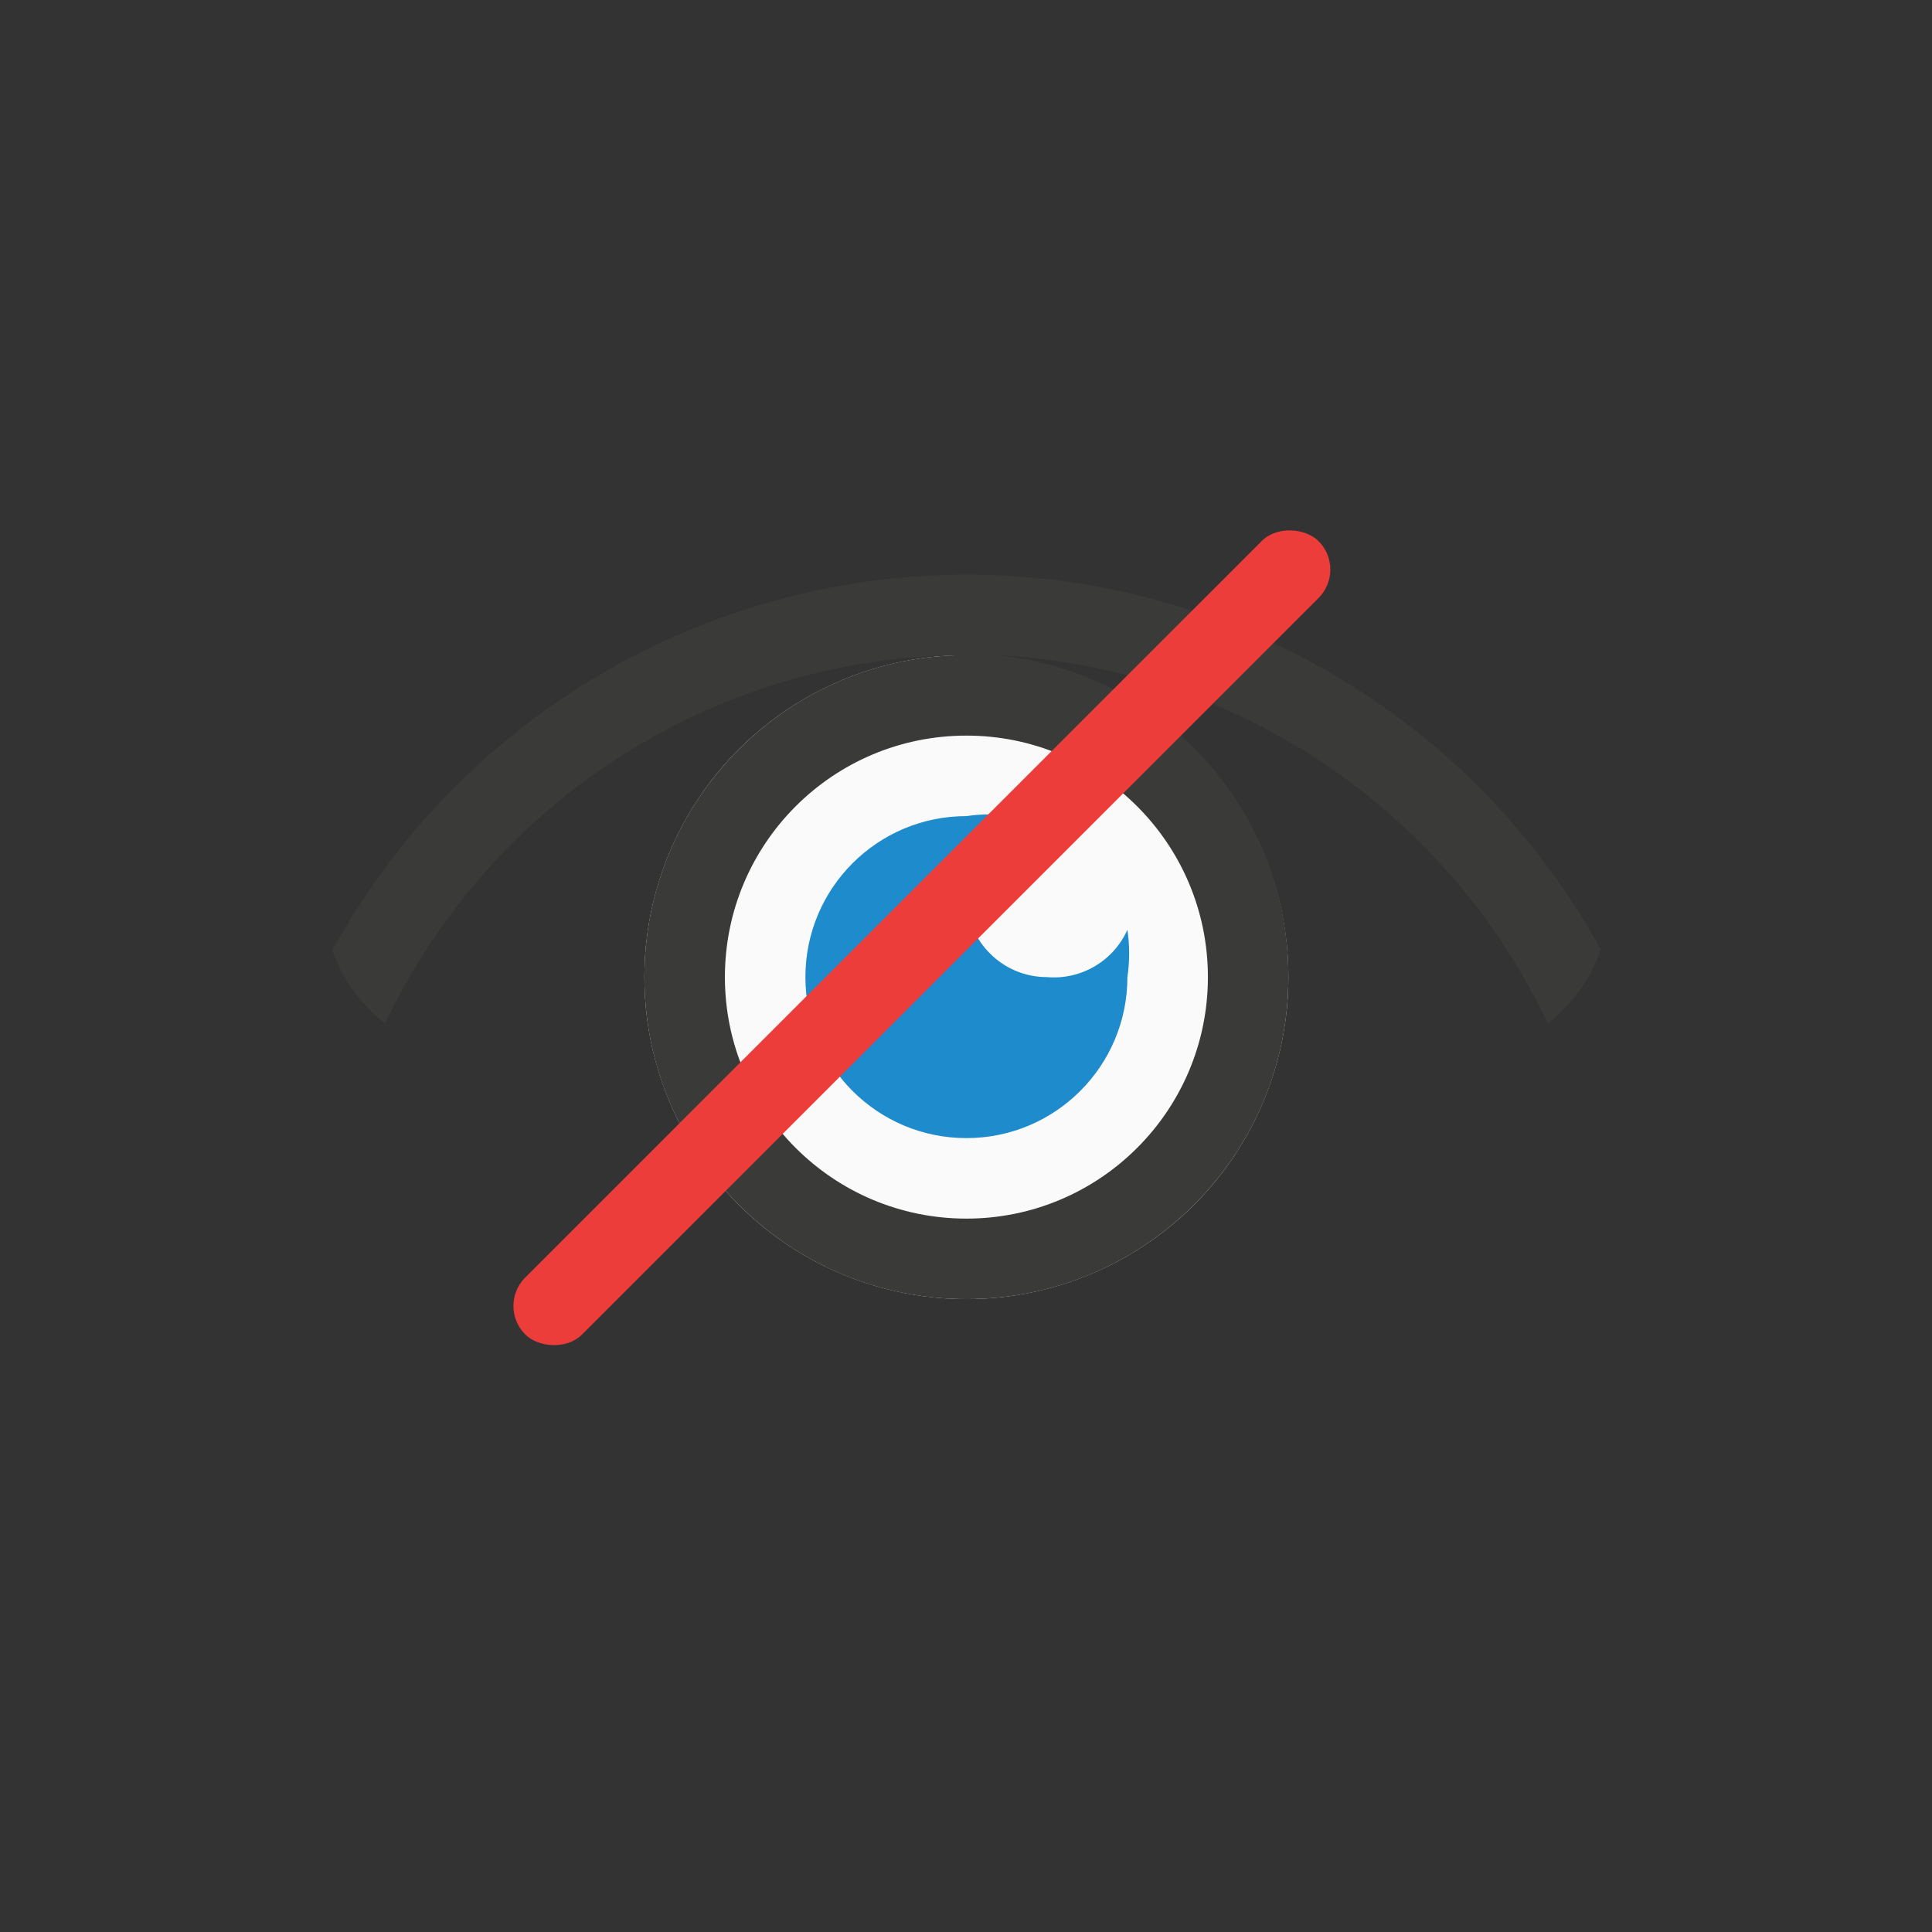 <?xml version="1.0" encoding="UTF-8" standalone="no"?>
<svg
   viewBox="0 0 24 24"
   version="1.1"
   id="svg148"
   sodipodi:docname="lc_imathhide.svg"
   inkscape:version="1.2.2 (b0a8486541, 2022-12-01)"
   inkscape:export-filename="../../../colibre/starmath/res/lc_imathhide.png"
   inkscape:export-xdpi="146.2132"
   inkscape:export-ydpi="146.2132"
   xmlns:inkscape="http://www.inkscape.org/namespaces/inkscape"
   xmlns:sodipodi="http://sodipodi.sourceforge.net/DTD/sodipodi-0.dtd"
   xmlns="http://www.w3.org/2000/svg"
   xmlns:svg="http://www.w3.org/2000/svg">
  <rect x="0" y="0" width="24" height="24" fill="#333333" stroke="none"/>
  <defs
     id="defs152" />
  <sodipodi:namedview
     id="namedview150"
     pagecolor="#ffffff"
     bordercolor="#666666"
     borderopacity="1.0"
     inkscape:showpageshadow="2"
     inkscape:pageopacity="0.0"
     inkscape:pagecheckerboard="0"
     inkscape:deskcolor="#d1d1d1"
     showgrid="false"
     inkscape:zoom="30.875"
     inkscape:cx="4.0323887"
     inkscape:cy="12.016194"
     inkscape:window-width="1920"
     inkscape:window-height="1131"
     inkscape:window-x="0"
     inkscape:window-y="0"
     inkscape:window-maximized="1"
     inkscape:current-layer="svg148" />
  <circle
     cx="12.005"
     cy="12.138"
     fill="#fafafa"
     r="4"
     id="circle142" />
  <path
     d="m 12.005,7.138 c -3.28,0.004 -6.298,1.793 -7.877,4.668 0.129,0.364 0.357,0.677 0.656,0.908 1.322,-2.791 4.132,-4.572 7.221,-4.576 -2.209,0 -4,1.791 -4,4 0,2.209 1.791,4 4,4 2.209,0 4,-1.791 4,-4 0.008,-2.08 -1.579,-3.818 -3.65,-4 2.961,0.135 5.605,1.896 6.871,4.576 0.302,-0.234 0.532,-0.55 0.66,-0.918 C 18.304,8.923 15.284,7.139 12.005,7.138 Z m 0,2 c 1.657,0 3,1.343 3,3 0,1.657 -1.343,3 -3,3 -1.657,0 -3,-1.343 -3,-3 0,-1.657 1.343,-3 3,-3 z"
     fill="#3a3a38"
     id="path144" />
  <path
     d="m 12.005,10.138 c -1.105,0 -2,0.895 -2,2 0,1.105 0.895,2 2,2 1.105,0 2,-0.895 2,-2 0.029,-0.195 0.029,-0.393 0,-0.588 -0.174,0.389 -0.575,0.625 -1,0.588 -0.552,0 -1,-0.448 -1,-1 -0.037,-0.425 0.2,-0.827 0.59,-1 -0.196,-0.029 -0.394,-0.029 -0.59,0 z"
     fill="#1e8bcd"
     id="path146" />
  <rect
     fill="#ed3d3b"
     height="1"
     ry="0.5"
     width="13.937"
     x="-6.829"
     y="-16.835"
     id="rect407"
     style="stroke-width:1.67"
     transform="rotate(135)" />
</svg>

